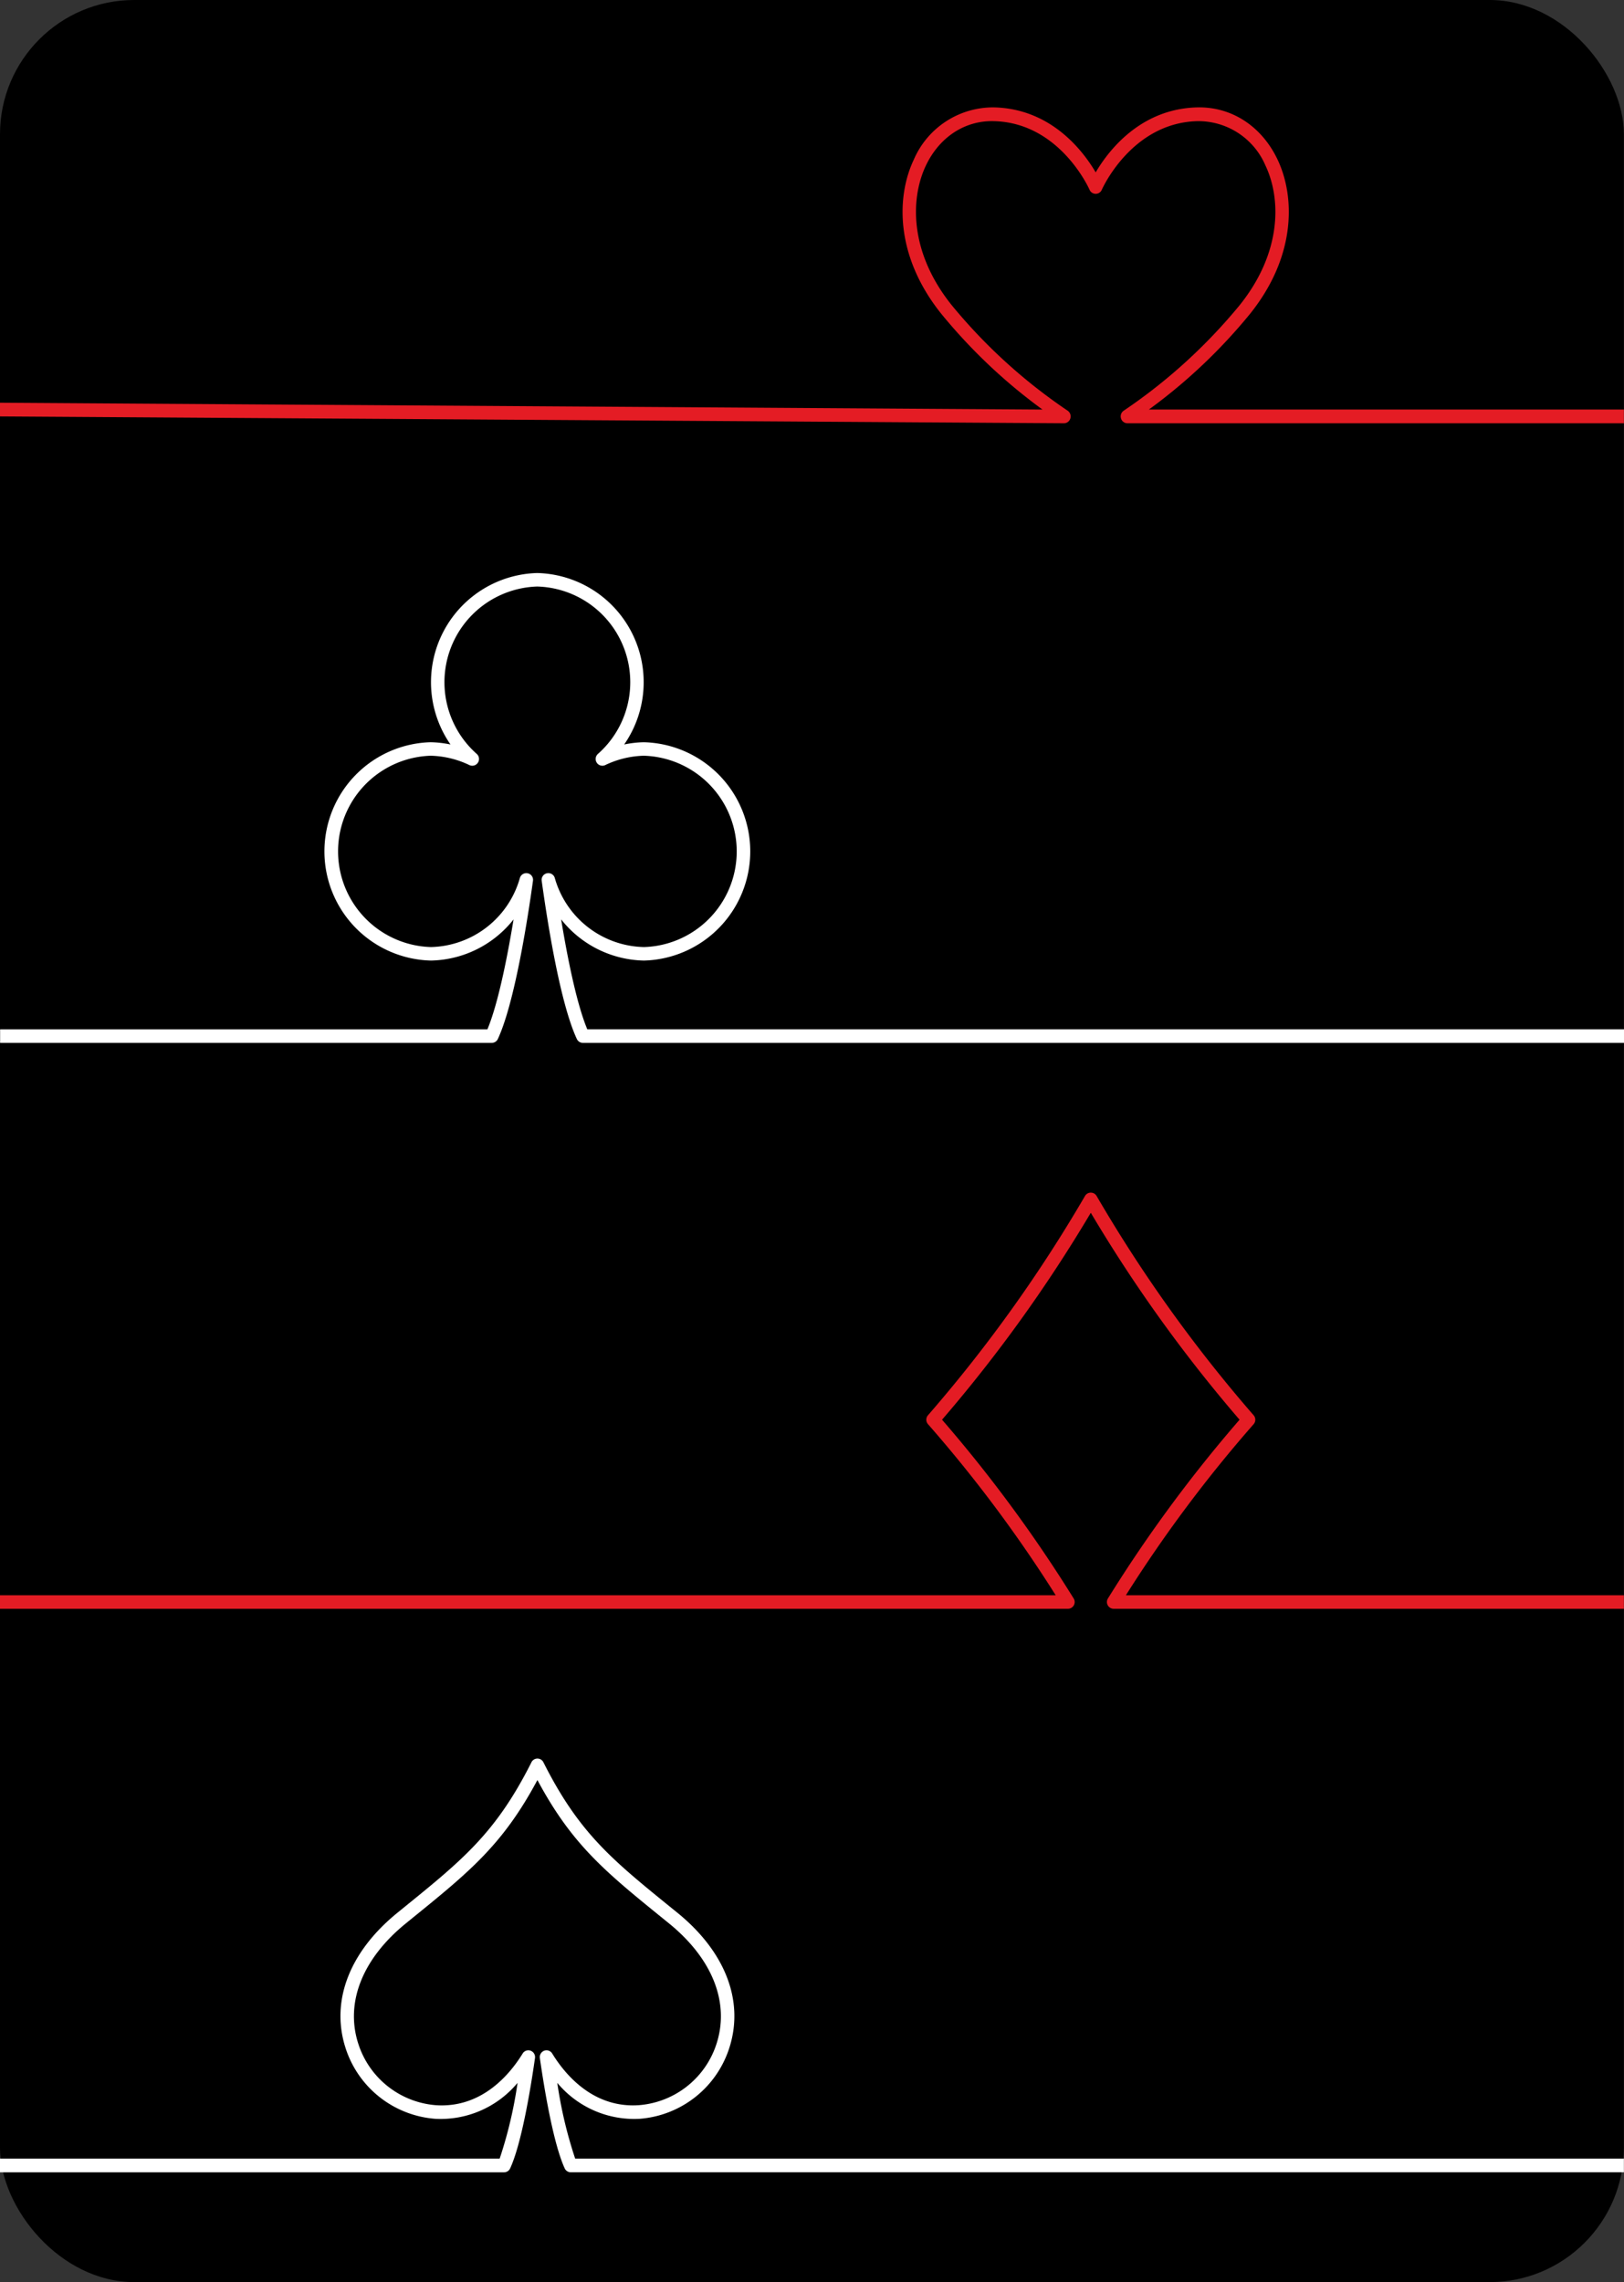 <svg xmlns="http://www.w3.org/2000/svg" viewBox="0 0 242.017 340">
  <rect x="0" y="0" width="242.017" height="340" fill="#333333" stroke="none"/>
  <rect width="242" height="340" rx="20"/>
  <path d="M242 323.64H85.06a1 1 0 01-.907-.587c-1.7-3.714-3.05-11.886-3.7-16.428a1.021 1.021 0 01.646-1.1.992.992 0 011.192.417c1.882 3.069 6.057 8.162 12.9 7.7a13.23 13.23 0 0011.643-9.322c1.882-6.08-.724-12.559-7.15-17.774l-.871-.706c-8.613-6.985-13.57-11.005-18.724-20.64-5.158 9.641-10.118 13.66-18.738 20.65l-.859.7c-6.425 5.215-9.031 11.694-7.149 17.774a13.232 13.232 0 0011.645 9.322c6.846.448 11.016-4.635 12.9-7.7a.99.99 0 011.193-.419 1.018 1.018 0 01.646 1.1c-.648 4.538-1.991 12.706-3.7 16.428a1 1 0 01-.906.587H0v-2.035h74.461a64.285 64.285 0 002.667-11.289 14.908 14.908 0 01-12.268 5.354 15.252 15.252 0 01-13.425-10.741c-2.143-6.924.7-14.206 7.809-19.972l.86-.7C69 277.046 73.9 273.072 79.2 262.553a.993.993 0 011.78 0c5.291 10.515 10.19 14.487 19.081 21.7l.872.706c7.106 5.767 9.953 13.048 7.81 19.972a15.252 15.252 0 01-13.424 10.741 14.913 14.913 0 01-12.269-5.355 64.447 64.447 0 002.667 11.291H242" fill="#fff"/>
  <path d="M242 239.687h-76.037a1.009 1.009 0 01-.851-1.543 208.419 208.419 0 0119.613-26.627 216.651 216.651 0 01-22.168-30.83 216.956 216.956 0 01-22.167 30.83A208.535 208.535 0 01160 238.144a1.008 1.008 0 01-.848 1.543H0v-2.013h157.328a202.424 202.424 0 00-19.028-25.487 1.006 1.006 0 010-1.343 213.592 213.592 0 0023.383-32.646 1 1 0 011.748 0 213.367 213.367 0 0023.385 32.649 1.011 1.011 0 010 1.343 202.334 202.334 0 00-19.031 25.484H242" fill="#e41c24"/>
  <path d="M86.868 155.373a1 1 0 01-.907-.581c-2.449-5.273-4.329-17.02-5.232-23.552a1 1 0 011.953-.418 14.135 14.135 0 0013.3 10.279 14.26 14.26 0 00-.044-28.507 14.041 14.041 0 00-5.739 1.392 1 1 0 01-1.265-.353 1.009 1.009 0 01.173-1.309 14.259 14.259 0 00-9.051-24.939 14.262 14.262 0 00-9.008 24.939 1.009 1.009 0 01.169 1.309 1 1 0 01-1.265.353 14.059 14.059 0 00-5.78-1.392 14.26 14.26 0 00.045 28.506 14.121 14.121 0 0013.255-10.279 1 1 0 011.953.416c-.726 5.259-2.688 18.08-5.231 23.554a1 1 0 01-.907.582H.017v-2.012h72.618c1.613-3.863 2.983-10.833 3.9-16.383a16.086 16.086 0 01-12.318 6.132 16.27 16.27 0 01-.044-32.529 16.012 16.012 0 012.963.338 16.271 16.271 0 0112.92-25.546 16.269 16.269 0 0112.961 25.545 15.849 15.849 0 012.919-.336 16.27 16.27 0 01.044 32.529 16.126 16.126 0 01-12.357-6.138c.914 5.551 2.285 12.522 3.9 16.385h154.494v2.015z" fill="#fff"/>
  <path d="M168.014 63.06a1 1 0 01-.957-.726 1.03 1.03 0 01.4-1.145 80.948 80.948 0 0017.292-15.732c6.358-7.931 6.148-15.948 3.831-20.807a10.875 10.875 0 00-10.113-6.6c-9.841.226-14.225 10.117-14.267 10.217a.994.994 0 01-1.832 0c-.042-.1-4.426-9.991-14.269-10.217-4.3-.114-8.093 2.369-10.11 6.6-2.318 4.858-2.528 12.875 3.833 20.807a80.872 80.872 0 0017.289 15.732 1.03 1.03 0 01.4 1.145 1 1 0 01-.957.726L0 62.042V60l155.359 1.018a81.158 81.158 0 01-15.085-14.266c-6.957-8.679-6.671-17.569-4.084-22.994A12.866 12.866 0 01148.145 16c8.514.2 13.28 6.511 15.139 9.678 1.861-3.164 6.626-9.478 15.139-9.678 5.1-.117 9.585 2.782 11.956 7.754 2.588 5.425 2.875 14.315-4.082 22.994a81.1 81.1 0 01-15.087 14.269H242v2.043z" fill="#e41c24"/>
</svg>
